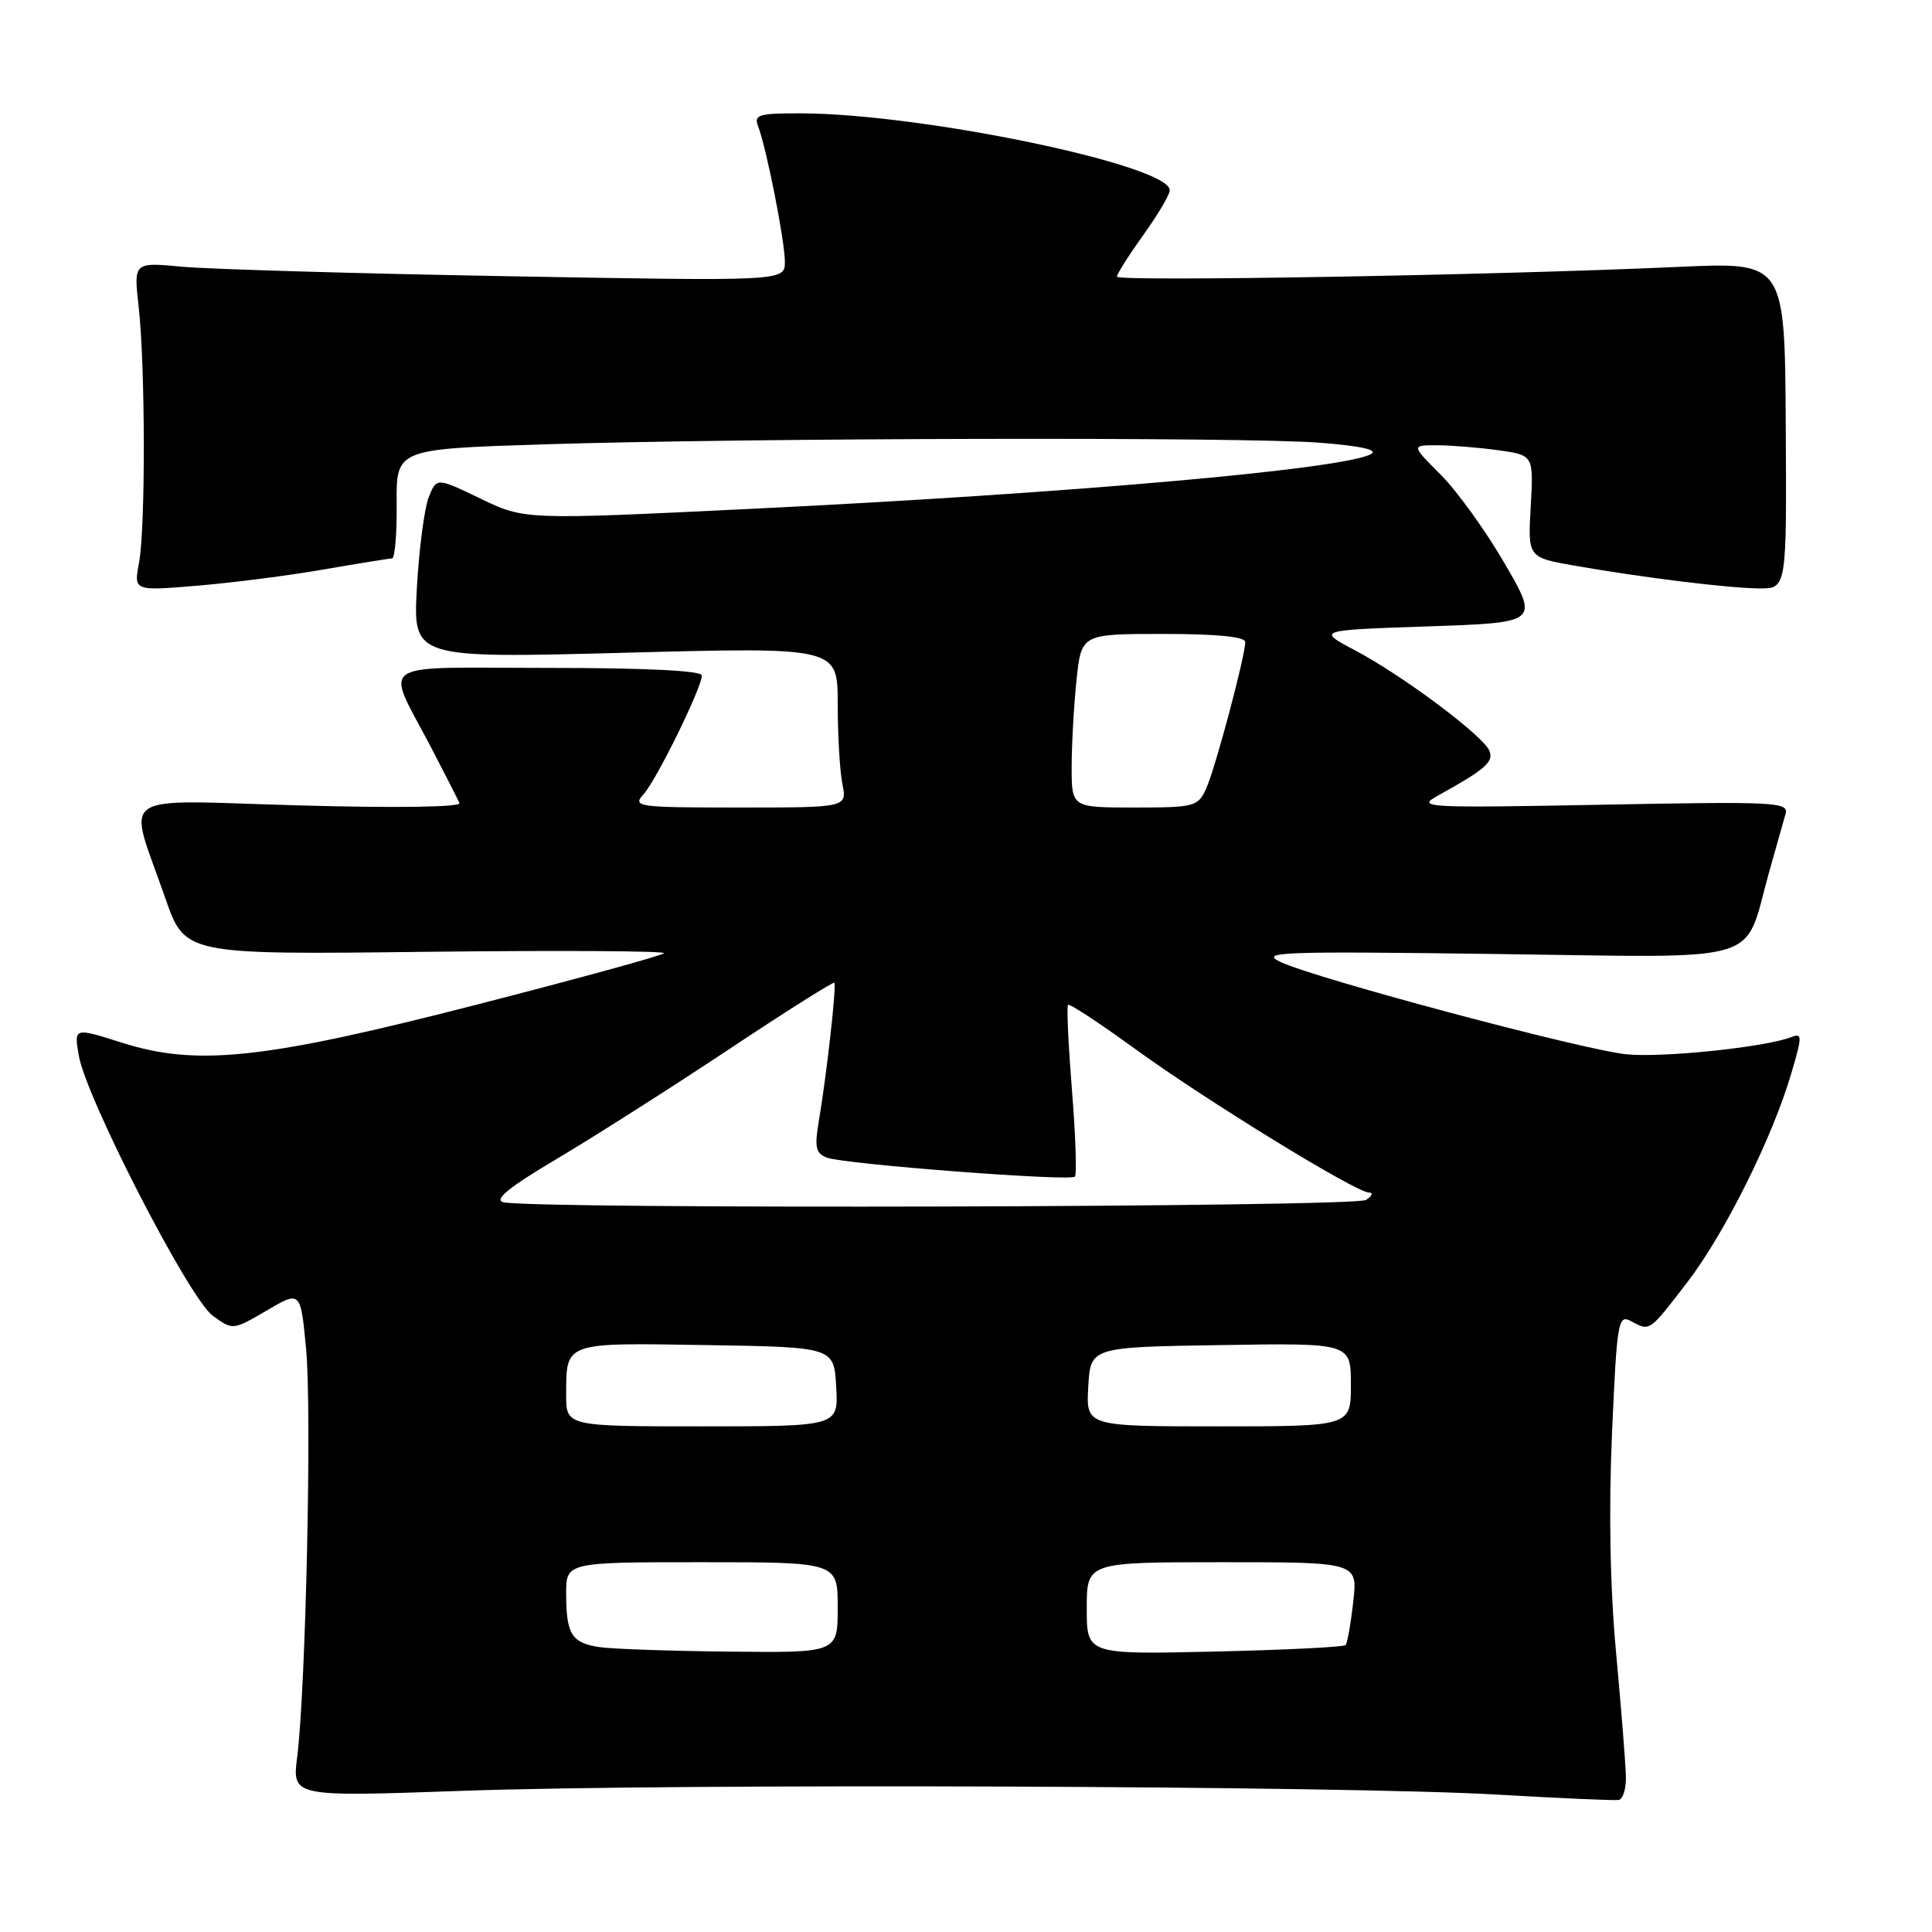 <?xml version="1.0" encoding="UTF-8" standalone="no"?>
<!DOCTYPE svg PUBLIC "-//W3C//DTD SVG 1.1//EN" "http://www.w3.org/Graphics/SVG/1.1/DTD/svg11.dtd" >
<svg xmlns="http://www.w3.org/2000/svg" xmlns:xlink="http://www.w3.org/1999/xlink" version="1.1" viewBox="0 0 256 256">
 <g >
 <path fill="currentColor"
d=" M 215.44 235.40 C 215.41 233.81 214.83 226.48 214.15 219.11 C 213.34 210.42 213.15 200.17 213.60 189.90 C 214.25 175.13 214.41 174.15 216.08 175.04 C 218.65 176.42 218.46 176.55 223.52 169.98 C 228.52 163.48 234.87 150.74 237.38 142.15 C 238.83 137.21 238.82 136.85 237.31 137.44 C 233.82 138.77 220.27 140.18 215.50 139.70 C 209.73 139.11 174.60 129.74 169.75 127.50 C 166.80 126.13 169.38 126.03 198.27 126.41 C 234.48 126.88 230.94 127.95 234.43 115.50 C 235.36 112.20 236.33 108.75 236.60 107.83 C 237.05 106.28 235.14 106.19 212.29 106.63 C 188.80 107.07 187.66 107.01 190.50 105.44 C 196.81 101.95 197.93 100.98 197.36 99.50 C 196.61 97.54 185.86 89.50 179.51 86.15 C 174.50 83.50 174.50 83.50 189.21 83.00 C 203.92 82.50 203.92 82.50 199.38 74.67 C 196.88 70.36 193.07 65.07 190.92 62.92 C 187.00 59.00 187.00 59.00 190.36 59.00 C 192.21 59.00 195.86 59.29 198.46 59.65 C 203.21 60.30 203.21 60.30 202.83 67.09 C 202.44 73.87 202.44 73.87 208.68 74.96 C 217.93 76.57 229.01 77.93 233.12 77.97 C 236.75 78.00 236.75 78.00 236.62 56.36 C 236.50 34.73 236.50 34.73 222.50 35.36 C 198.26 36.47 148.00 37.34 148.00 36.66 C 148.00 36.30 149.58 33.81 151.50 31.13 C 153.43 28.45 155.00 25.79 155.00 25.21 C 155.00 21.90 122.24 15.06 106.14 15.02 C 100.50 15.00 99.86 15.20 100.46 16.75 C 101.57 19.65 104.00 31.95 104.00 34.69 C 104.00 37.26 104.00 37.26 67.25 36.60 C 47.04 36.24 27.62 35.67 24.11 35.34 C 17.71 34.74 17.71 34.74 18.37 40.62 C 19.26 48.50 19.29 69.95 18.42 74.59 C 17.72 78.31 17.72 78.31 26.11 77.61 C 30.72 77.23 38.27 76.26 42.88 75.46 C 47.49 74.66 51.57 74.00 51.94 74.00 C 52.32 74.00 52.60 70.74 52.56 66.75 C 52.50 59.50 52.50 59.50 72.00 58.88 C 99.23 58.02 164.81 57.88 174.85 58.66 C 180.33 59.09 182.67 59.61 181.66 60.17 C 178.07 62.18 141.65 65.39 99.00 67.45 C 69.50 68.88 69.50 68.88 63.67 66.07 C 57.85 63.27 57.85 63.27 56.81 65.88 C 56.24 67.32 55.53 72.71 55.24 77.86 C 54.72 87.23 54.72 87.23 82.86 86.49 C 111.00 85.75 111.00 85.75 111.00 93.25 C 111.00 97.37 111.28 102.16 111.62 103.88 C 112.25 107.00 112.25 107.00 97.97 107.00 C 84.43 107.00 83.77 106.91 85.27 105.25 C 87.00 103.34 93.00 91.11 93.00 89.50 C 93.00 88.87 85.54 88.50 72.62 88.50 C 49.23 88.50 50.99 87.28 57.19 99.17 C 59.00 102.65 60.66 105.91 60.88 106.41 C 61.11 106.95 52.50 107.08 39.63 106.72 C 14.84 106.03 16.91 104.60 21.90 119.00 C 24.50 126.50 24.50 126.50 56.50 126.12 C 74.10 125.92 88.27 126.00 87.98 126.31 C 87.70 126.62 76.67 129.65 63.48 133.04 C 35.02 140.37 26.13 141.33 16.15 138.16 C 9.81 136.15 9.81 136.15 10.43 139.82 C 11.38 145.46 25.05 172.03 28.17 174.32 C 30.85 176.28 30.85 176.28 35.34 173.65 C 39.83 171.01 39.83 171.01 40.56 178.76 C 41.33 186.88 40.52 223.72 39.38 232.80 C 38.71 238.09 38.71 238.09 61.11 237.30 C 89.28 236.29 178.57 236.62 198.50 237.80 C 206.75 238.28 213.95 238.60 214.50 238.50 C 215.05 238.39 215.48 237.00 215.44 235.40 Z  M 79.50 218.26 C 75.76 217.71 75.03 216.58 75.02 211.25 C 75.00 207.00 75.00 207.00 93.00 207.00 C 111.00 207.00 111.00 207.00 111.00 213.00 C 111.00 219.00 111.00 219.00 96.75 218.85 C 88.91 218.77 81.15 218.50 79.50 218.26 Z  M 144.00 213.12 C 144.00 207.00 144.00 207.00 161.95 207.00 C 179.91 207.00 179.91 207.00 179.31 212.25 C 178.99 215.14 178.53 217.71 178.30 217.98 C 178.07 218.24 170.26 218.63 160.94 218.84 C 144.00 219.23 144.00 219.23 144.00 213.12 Z  M 75.02 184.75 C 75.04 177.80 74.71 177.92 93.57 178.23 C 110.50 178.50 110.50 178.50 110.80 183.75 C 111.10 189.00 111.10 189.00 93.05 189.00 C 75.00 189.00 75.00 189.00 75.02 184.75 Z  M 144.20 183.75 C 144.50 178.50 144.50 178.50 161.75 178.23 C 179.00 177.95 179.00 177.95 179.00 183.48 C 179.00 189.00 179.00 189.00 161.45 189.00 C 143.90 189.00 143.90 189.00 144.20 183.75 Z  M 66.69 159.30 C 65.41 158.97 67.45 157.31 73.69 153.61 C 78.54 150.74 88.75 144.24 96.39 139.17 C 104.02 134.09 110.40 130.07 110.55 130.22 C 110.87 130.54 109.52 142.58 108.49 148.60 C 107.91 152.01 108.09 152.82 109.56 153.39 C 111.84 154.26 141.78 156.56 142.43 155.91 C 142.70 155.64 142.52 150.48 142.04 144.46 C 141.56 138.43 141.32 133.34 141.52 133.15 C 141.72 132.95 145.70 135.57 150.37 138.96 C 159.72 145.76 179.64 157.99 181.39 158.02 C 182.00 158.02 181.82 158.47 181.00 159.00 C 179.50 159.97 70.38 160.25 66.69 159.30 Z  M 142.00 101.65 C 142.00 98.70 142.29 93.53 142.64 90.15 C 143.28 84.00 143.28 84.00 154.14 84.00 C 161.27 84.00 165.00 84.37 165.00 85.08 C 165.00 86.94 161.02 101.87 159.82 104.50 C 158.74 106.88 158.27 107.00 150.34 107.00 C 142.00 107.00 142.00 107.00 142.00 101.65 Z "/>
</g>
</svg>